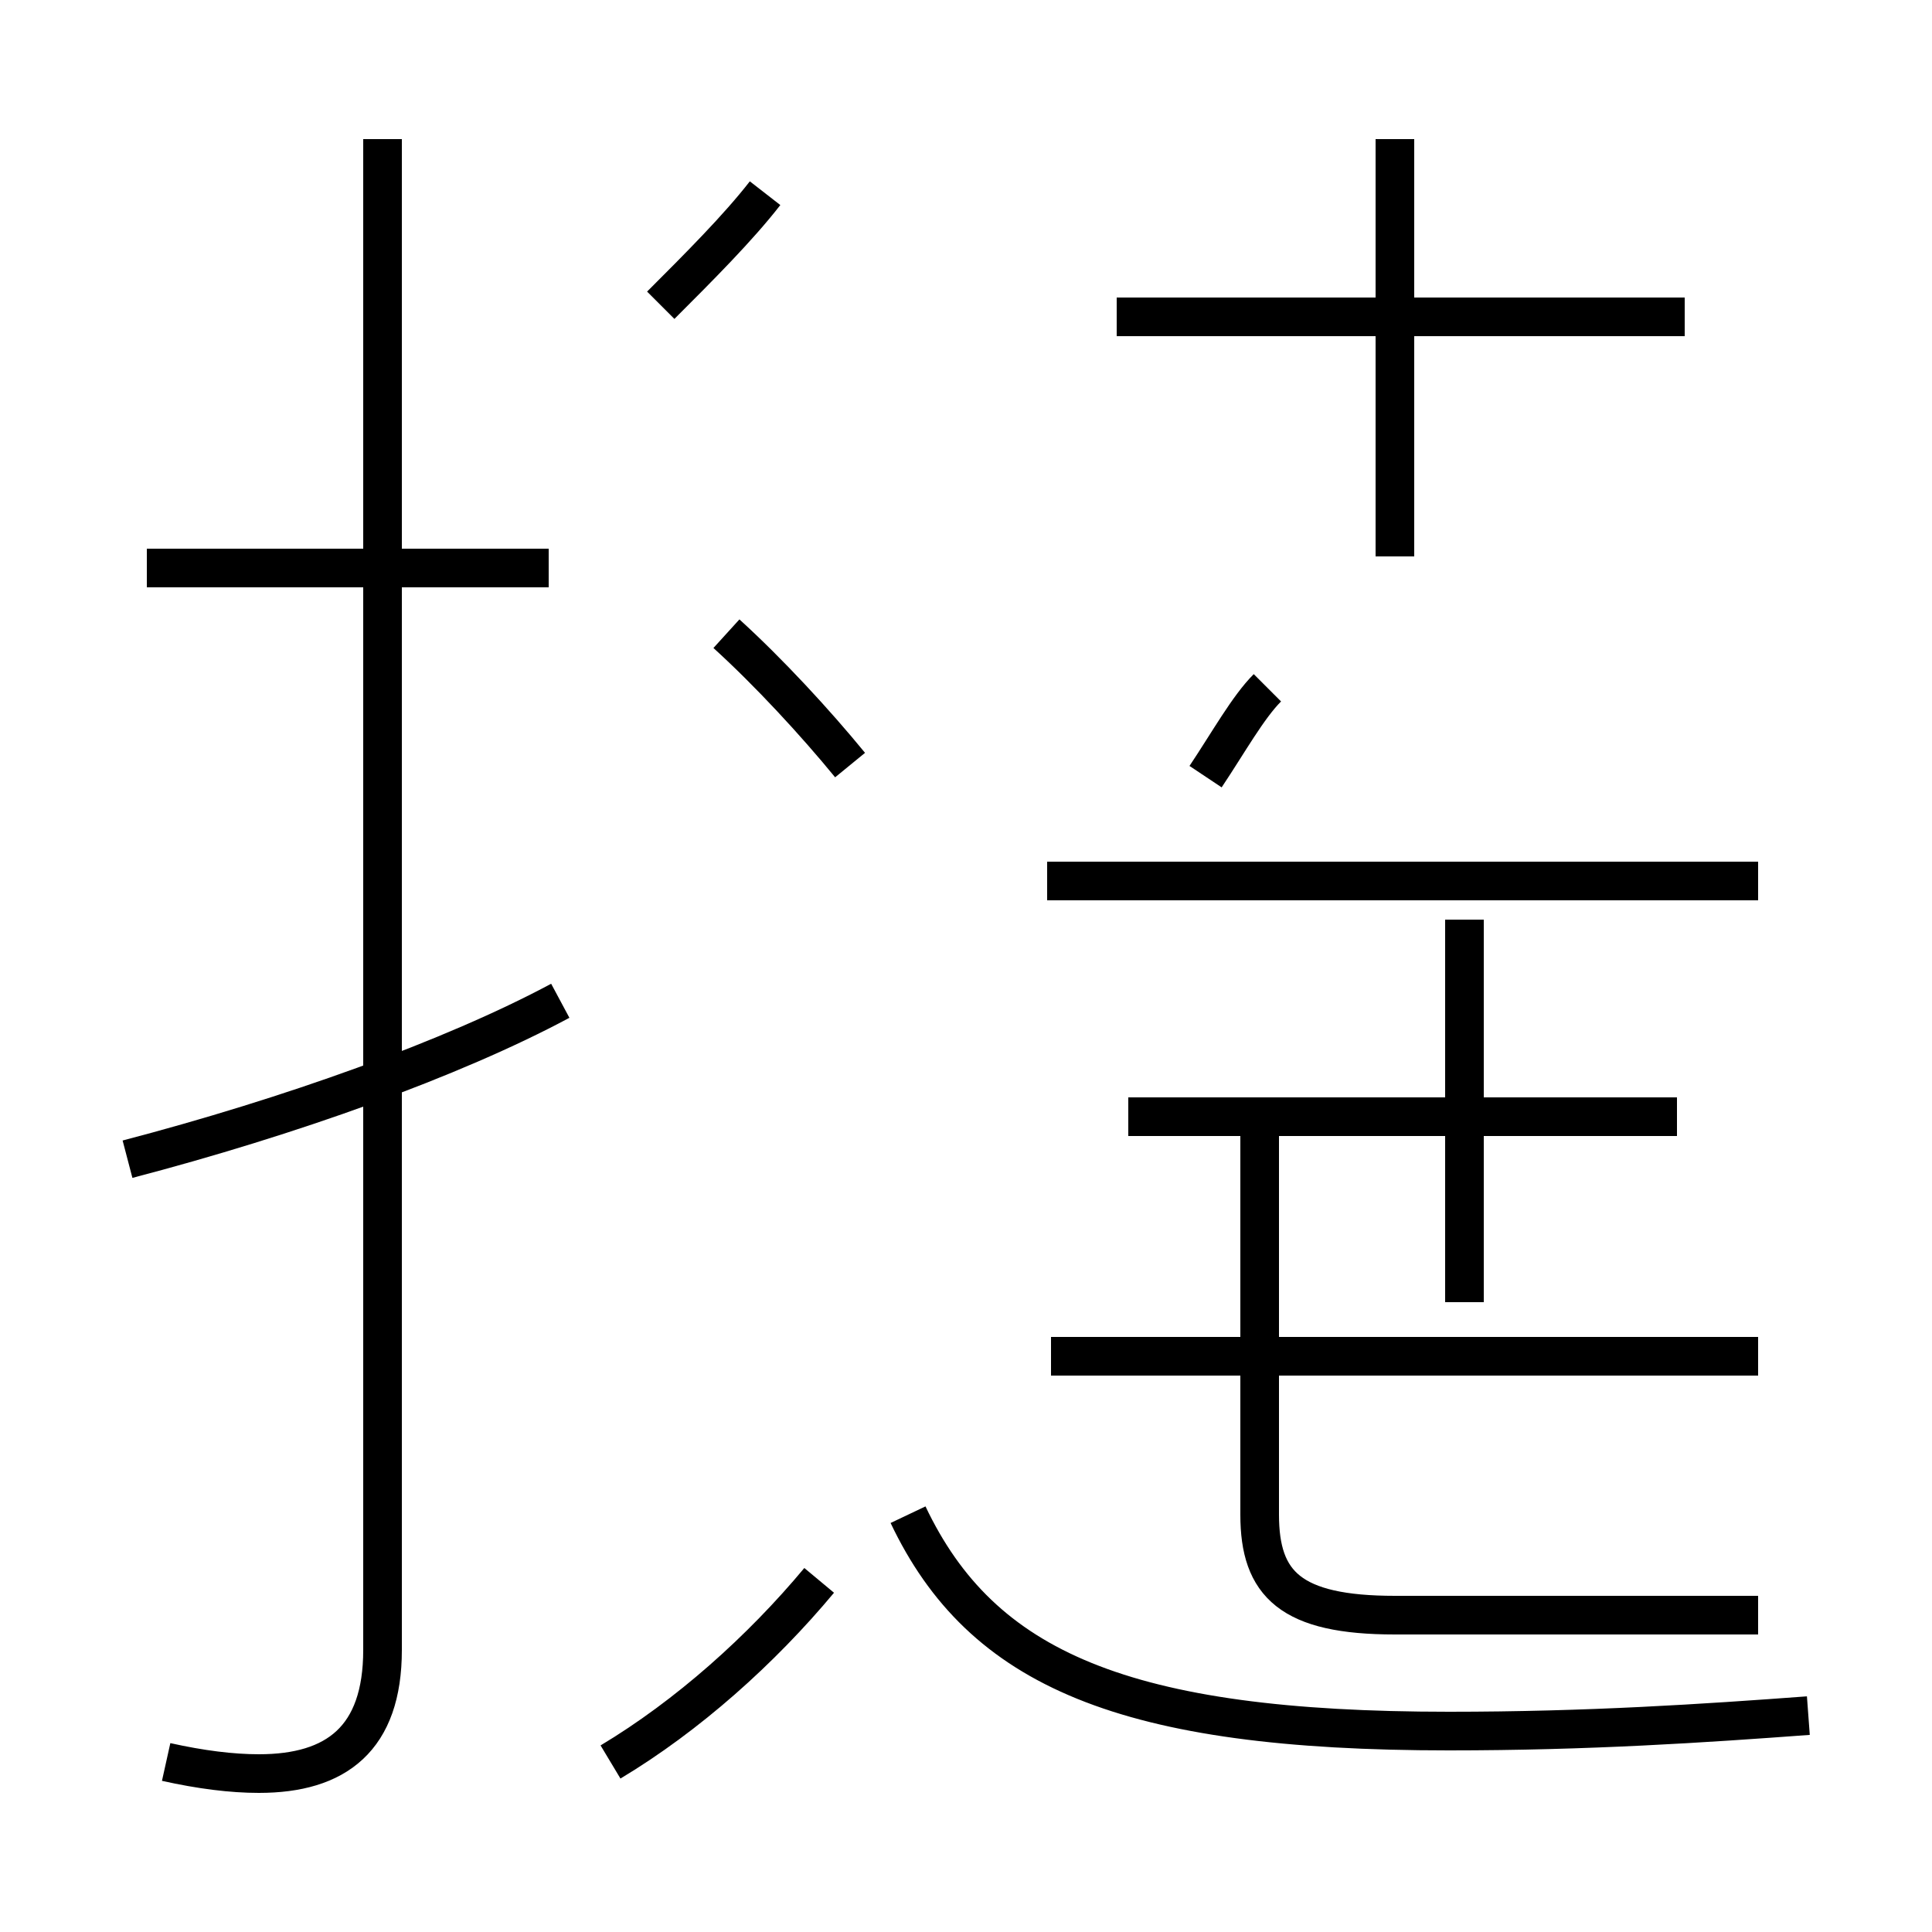 <?xml version='1.0' encoding='utf8'?>
<svg viewBox="0.0 -44.0 50.0 50.0" version="1.1" xmlns="http://www.w3.org/2000/svg">
<rect x="0.0" y="-44.0" width="50.0" height="50.0" fill="#808080" stroke="none"/>
<rect x="-1000" y="-1000" width="2000" height="2000" stroke="white" fill="white"/>
<g style="fill:none; stroke:#000000;  stroke-width:1">
<path d="M 14.2 29.3 L 3.8 29.3 M 4.3 -1.6 C 5.2 -1.8 6.0 -1.9 6.7 -1.9 C 8.7 -1.9 9.9 -1.0 9.9 1.3 L 9.9 40.4 M 3.3 14.0 C 7.5 15.1 11.7 16.6 14.5 18.1 M 36.1 29.6 L 36.1 40.4 M 43.6 35.8 L 28.9 35.8 M 45.5 21.2 L 27.1 21.2 M 31.2 23.9 C 31.8 24.8 32.3 25.7 32.8 26.2 M 32.6 15.1 L 32.6 4.8 C 32.6 3.0 33.4 2.2 36.1 2.2 L 45.5 2.2 M 43.4 15.1 L 29.2 15.1 M 37.9 10.3 L 37.9 20.2 M 45.5 8.9 L 27.2 8.9 M 19.8 39.0 C 19.1 38.1 18.1 37.1 17.1 36.1 M 22.0 24.2 C 21.1 25.3 19.9 26.6 18.8 27.6 M 15.8 -1.6 C 17.8 -0.4 19.7 1.3 21.2 3.1 M 46.8 -0.4 C 44.1 -0.6 41.1 -0.8 37.5 -0.8 C 29.1 -0.8 25.4 0.8 23.5 4.8 " transform="scale(1, -1)" />
</g>
</svg>